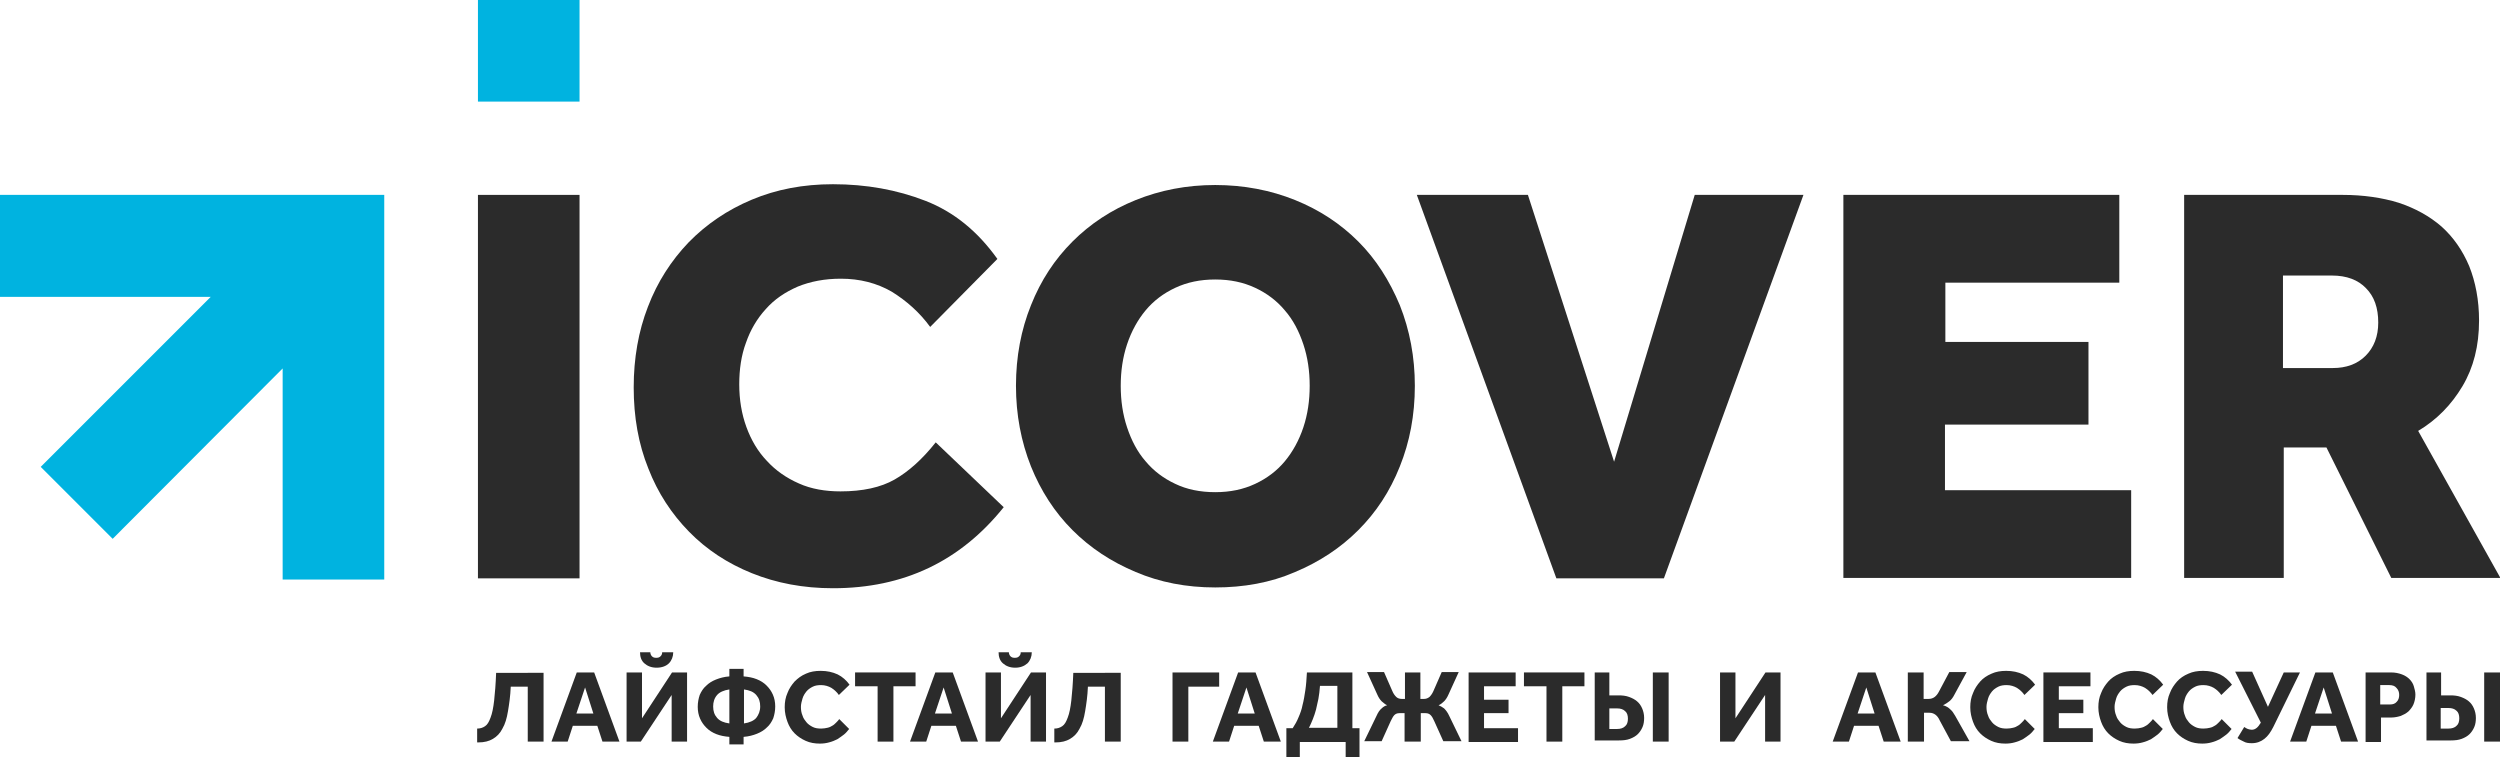 <?xml version="1.0" encoding="utf-8"?>
<!-- Generator: Adobe Illustrator 20.0.0, SVG Export Plug-In . SVG Version: 6.00 Build 0)  -->
<svg version="1.1" id="Logotype" xmlns="http://www.w3.org/2000/svg" xmlns:xlink="http://www.w3.org/1999/xlink" x="0px" y="0px"
	 viewBox="0 0 632.4 191.6" style="enable-background:new 0 0 632.4 191.6;" xml:space="preserve">
<style type="text/css">
	.st0{fill:#2B2B2B;}
	.st1{fill:#00B3E0;}
</style>
<g>
	<g>
		<path class="st0" d="M120.9,49.3h25.7v97h-25.7V49.3z"/>
		<path class="st0" d="M253.9,128.3c-11,13.7-25.3,20.5-43.2,20.5c-7.5,0-14.3-1.3-20.5-3.8c-6.2-2.5-11.5-6-15.9-10.5
			c-4.4-4.5-7.9-9.8-10.3-16c-2.5-6.2-3.7-13-3.7-20.5c0-7.4,1.2-14.2,3.6-20.4c2.4-6.3,5.9-11.7,10.3-16.3c4.5-4.6,9.8-8.2,16-10.8
			c6.2-2.6,13-3.9,20.5-3.9c8.4,0,16.2,1.4,23.4,4.2c7.2,2.8,13.2,7.7,18.2,14.7l-17,17.2c-2.7-3.7-6-6.6-9.7-8.9
			c-3.8-2.2-8.1-3.3-12.9-3.3c-4.1,0-7.7,0.7-10.9,2c-3.2,1.4-5.9,3.2-8.1,5.7c-2.2,2.4-3.9,5.3-5,8.5c-1.2,3.2-1.7,6.8-1.7,10.5
			c0,3.9,0.6,7.5,1.8,10.8c1.2,3.3,2.9,6.2,5.2,8.6c2.2,2.4,4.9,4.3,8.1,5.7c3.1,1.4,6.7,2,10.5,2c5.6,0,10.2-1,13.7-3
			c3.5-2,7-5.1,10.4-9.4L253.9,128.3z"/>
		<path class="st0" d="M307.4,148.6c-7.3,0-14-1.3-20.1-3.9c-6.2-2.6-11.5-6.1-16-10.6c-4.5-4.5-8-9.9-10.5-16.1
			c-2.5-6.3-3.8-13.1-3.8-20.4c0-7.4,1.3-14.2,3.8-20.4c2.5-6.3,6-11.6,10.5-16.1c4.5-4.5,9.8-8,16-10.5c6.2-2.5,12.9-3.8,20.1-3.8
			s14,1.3,20.2,3.8c6.2,2.5,11.5,6,16,10.5c4.5,4.5,7.9,9.9,10.5,16.1c2.5,6.3,3.8,13.1,3.8,20.4c0,7.4-1.3,14.2-3.8,20.4
			c-2.5,6.3-6,11.6-10.5,16.1c-4.5,4.5-9.8,8-16,10.6C321.4,147.4,314.6,148.6,307.4,148.6z M307.4,124.5c3.8,0,7.1-0.7,10.1-2.1
			c3-1.4,5.5-3.3,7.5-5.7c2-2.4,3.6-5.3,4.7-8.6c1.1-3.3,1.6-6.8,1.6-10.5c0-3.7-0.5-7.2-1.6-10.5c-1.1-3.3-2.6-6.2-4.7-8.6
			c-2-2.4-4.5-4.3-7.5-5.7c-3-1.4-6.3-2.1-10.1-2.1s-7.1,0.7-10.1,2.1c-3,1.4-5.5,3.3-7.5,5.7c-2,2.4-3.6,5.3-4.7,8.6
			c-1.1,3.3-1.6,6.8-1.6,10.5c0,3.7,0.5,7.2,1.6,10.5c1.1,3.3,2.6,6.2,4.7,8.6c2,2.4,4.5,4.3,7.5,5.7
			C300.2,123.8,303.6,124.5,307.4,124.5z"/>
		<path class="st0" d="M358.4,49.3h28.1l21.8,67.5l20.4-67.5h27.5l-35.3,97h-27.2L358.4,49.3z"/>
		<path class="st0" d="M466.3,49.3h69.8v22.2h-44v15h36.2v20.9H492v16.6h47.1v22.2h-72.8V49.3z"/>
		<path class="st0" d="M552.5,49.3h40.1c5.2,0,10,0.7,14.2,2c4.2,1.4,7.8,3.4,10.8,6c3,2.7,5.3,6,7,10c1.6,4,2.5,8.6,2.5,13.8
			c0,6.4-1.4,11.9-4.2,16.6c-2.8,4.7-6.5,8.5-11.2,11.3l20.8,37.2h-27.6l-16.4-33h-10.8v33h-25.2V49.3z M590.1,93.1
			c3.4,0,6.2-1,8.3-3.1c2.1-2.1,3.2-4.9,3.2-8.4c0-3.7-1-6.6-3.1-8.7c-2-2.1-4.9-3.2-8.6-3.2h-12.4v23.4H590.1z"/>
	</g>
	<rect x="120.9" class="st1" width="25.7" height="25.7"/>
	<polygon class="st1" points="71.5,49.3 0,49.3 0,75.1 53.3,75.1 10.3,118.1 28.5,136.3 71.5,93.2 71.5,146.6 97.2,146.6 97.2,75.1 
		97.2,49.3 	"/>
</g>
<g>
	<g>
		<path class="st0" d="M296.7,170.1h11.7v3.6h-7.8v13.9h-4V170.1z"/>
		<path class="st0" d="M313.2,170.1h4.4l6.4,17.5h-4.3l-1.3-4h-6.2l-1.3,4h-4.1L313.2,170.1z M317.4,180.5l-2.1-6.6l-2.2,6.6H317.4z
			"/>
		<path class="st0" d="M342.1,170.1v14.1h1.8v7.5h-3.5v-4h-11.6v4h-3.4v-7.5h1.6c0.6-0.9,1.1-1.8,1.5-2.8c0.4-0.9,0.8-2,1-3.1
			c0.3-1.1,0.5-2.4,0.7-3.7s0.3-2.8,0.4-4.5H342.1z M338.3,173.5h-4.4c-0.1,1.2-0.2,2.3-0.4,3.3c-0.2,1-0.4,1.9-0.6,2.7
			c-0.2,0.8-0.5,1.6-0.8,2.4c-0.3,0.7-0.6,1.5-1,2.2h7.2V173.5z"/>
		<path class="st0" d="M359.2,187.6h-3.9v-7.2h-1.3c-0.6,0-1,0.2-1.3,0.5c-0.3,0.3-0.6,0.9-0.9,1.5l-2.3,5.1h-4.4l3.1-6.4
			c0.4-0.9,0.8-1.5,1.3-1.9c0.4-0.4,0.9-0.7,1.4-0.8c-0.5-0.2-0.9-0.6-1.4-1c-0.4-0.4-0.8-1-1.1-1.7l-2.6-5.7h4.3l2.1,4.8
			c0.3,0.7,0.6,1.1,1,1.5c0.3,0.3,0.8,0.5,1.4,0.5h0.8v-6.7h3.9v6.7h0.9c0.6,0,1-0.2,1.4-0.5c0.3-0.3,0.7-0.8,1-1.5l2.1-4.8h4.3
			l-2.6,5.7c-0.3,0.7-0.7,1.3-1.1,1.7c-0.4,0.4-0.9,0.8-1.4,1c0.5,0.2,1,0.5,1.4,0.8c0.4,0.4,0.9,1,1.3,1.9l3.1,6.4h-4.6l-2.3-5.1
			c-0.3-0.7-0.6-1.2-0.9-1.5c-0.3-0.3-0.7-0.5-1.3-0.5h-1.2V187.6z"/>
		<path class="st0" d="M371.4,170.1h12v3.5h-8v3.4h6.2v3.4h-6.2v3.8h8.6v3.5h-12.5V170.1z"/>
		<path class="st0" d="M391.2,173.6h-5.7v-3.5h15.3v3.5h-5.6v14h-4V173.6z"/>
		<path class="st0" d="M403.2,170.1h3.9v5.8h2.4c0.9,0,1.8,0.1,2.6,0.4c0.8,0.3,1.4,0.6,2,1.1c0.6,0.5,1,1.1,1.3,1.8
			c0.3,0.7,0.5,1.5,0.5,2.4c0,0.8-0.1,1.6-0.4,2.3c-0.3,0.7-0.7,1.3-1.2,1.8c-0.5,0.5-1.2,0.9-2,1.2c-0.8,0.3-1.7,0.4-2.8,0.4h-6.1
			V170.1z M407.1,179.2v5.2h2c0.8,0,1.5-0.2,2-0.7c0.5-0.4,0.7-1.1,0.7-1.9c0-0.8-0.2-1.5-0.7-1.9c-0.5-0.5-1.2-0.7-2-0.7H407.1z
			 M418.1,170.1h4v17.5h-4V170.1z"/>
	</g>
	<path class="st0" d="M450.4,187.6h-3.9v-11.8l-7.8,11.8h-3.6v-17.5h3.9v11.6l7.6-11.6h3.8V187.6z"/>
	<path class="st0" d="M137.5,170.1v17.5h-4v-13.9h-4.3c-0.1,2.4-0.4,4.4-0.7,6.2s-0.7,3.2-1.4,4.4c-0.6,1.2-1.4,2-2.4,2.6
		c-1,0.6-2.2,0.9-3.7,0.9h-0.3v-3.5c0.8,0,1.4-0.2,2-0.6c0.6-0.4,1-1.1,1.4-2.2c0.4-1,0.7-2.5,0.9-4.3c0.2-1.8,0.4-4.2,0.5-7H137.5z
		"/>
	<path class="st0" d="M145.9,170.1h4.4l6.4,17.5h-4.3l-1.3-4h-6.2l-1.3,4h-4.1L145.9,170.1z M150.1,180.5l-2.1-6.6l-2.2,6.6H150.1z"
		/>
	<path class="st0" d="M173.8,187.6h-3.9v-11.8l-7.8,11.8h-3.6v-17.5h3.9v11.6l7.6-11.6h3.8V187.6z M164.5,165c0,0.4,0.2,0.8,0.4,1
		c0.3,0.3,0.6,0.4,1.1,0.4c0.5,0,0.8-0.1,1.1-0.4c0.3-0.3,0.4-0.6,0.4-1h2.8c0,1.1-0.4,2.1-1.1,2.8s-1.8,1.1-3.1,1.1
		c-1.3,0-2.3-0.4-3.1-1.1c-0.8-0.7-1.1-1.7-1.1-2.8H164.5z"/>
	<path class="st0" d="M184.5,169.2h3.6v1.9c1.2,0.1,2.3,0.3,3.3,0.7c1,0.4,1.8,0.9,2.5,1.6c0.7,0.7,1.2,1.4,1.6,2.3
		c0.4,0.9,0.6,1.9,0.6,3c0,1.1-0.2,2.1-0.5,3c-0.4,0.9-0.9,1.7-1.6,2.3c-0.7,0.7-1.5,1.2-2.5,1.6c-1,0.4-2.1,0.7-3.4,0.8v1.9h-3.6
		v-1.9c-1.2-0.1-2.3-0.3-3.3-0.7c-1-0.4-1.8-0.9-2.5-1.6c-0.7-0.7-1.2-1.4-1.6-2.3c-0.4-0.9-0.6-1.9-0.6-3c0-1.1,0.2-2.1,0.5-3
		c0.4-0.9,0.9-1.7,1.6-2.3c0.7-0.7,1.5-1.2,2.5-1.6c1-0.4,2.1-0.7,3.4-0.8V169.2z M180.4,178.7c0,1.2,0.3,2.1,1,2.9
		c0.7,0.8,1.7,1.2,3.1,1.4v-8.6c-1.4,0.2-2.5,0.7-3.1,1.4C180.7,176.6,180.4,177.6,180.4,178.7z M192.3,178.7c0-1.2-0.3-2.1-1-2.9
		s-1.7-1.2-3.1-1.4v8.6c1.4-0.2,2.5-0.7,3.1-1.4C191.9,180.8,192.3,179.9,192.3,178.7z"/>
	<path class="st0" d="M214.8,184.4c-0.4,0.5-0.8,1-1.3,1.4c-0.5,0.4-1.1,0.8-1.7,1.2c-0.6,0.3-1.3,0.6-2.1,0.8
		c-0.7,0.2-1.5,0.3-2.3,0.3c-1.3,0-2.5-0.2-3.6-0.7c-1.1-0.5-2-1.1-2.8-1.9c-0.8-0.8-1.4-1.8-1.8-2.9c-0.4-1.1-0.7-2.3-0.7-3.7
		c0-1.3,0.2-2.5,0.7-3.6c0.4-1.1,1.1-2.1,1.8-2.9c0.8-0.8,1.7-1.5,2.9-2c1.1-0.5,2.3-0.7,3.7-0.7c1.6,0,3,0.3,4.3,0.9
		c1.2,0.6,2.2,1.5,3,2.6l-2.7,2.6c-0.5-0.7-1.1-1.3-1.9-1.8c-0.7-0.4-1.6-0.7-2.6-0.7c-0.8,0-1.5,0.1-2.1,0.4
		c-0.6,0.3-1.2,0.7-1.6,1.2s-0.8,1.1-1,1.8c-0.2,0.7-0.4,1.4-0.4,2.1c0,0.8,0.1,1.5,0.4,2.2c0.2,0.7,0.6,1.2,1,1.7s1,0.9,1.6,1.2
		c0.6,0.3,1.3,0.4,2.1,0.4c0.6,0,1.2-0.1,1.6-0.2c0.5-0.1,0.9-0.3,1.2-0.5c0.4-0.2,0.7-0.5,1-0.8c0.3-0.3,0.6-0.6,0.8-0.9
		L214.8,184.4z"/>
	<path class="st0" d="M222,173.6h-5.7v-3.5h15.3v3.5H226v14h-4V173.6z"/>
	<path class="st0" d="M236.6,170.1h4.4l6.4,17.5h-4.3l-1.3-4h-6.2l-1.3,4h-4.1L236.6,170.1z M240.8,180.5l-2.1-6.6l-2.2,6.6H240.8z"
		/>
	<path class="st0" d="M264.6,187.6h-3.9v-11.8l-7.8,11.8h-3.6v-17.5h3.9v11.6l7.6-11.6h3.8V187.6z M255.2,165c0,0.4,0.2,0.8,0.4,1
		c0.3,0.3,0.6,0.4,1.1,0.4s0.8-0.1,1.1-0.4c0.3-0.3,0.4-0.6,0.4-1h2.8c0,1.1-0.4,2.1-1.1,2.8c-0.8,0.7-1.8,1.1-3.1,1.1
		c-1.3,0-2.3-0.4-3.1-1.1c-0.8-0.7-1.1-1.7-1.1-2.8H255.2z"/>
	<path class="st0" d="M283.5,170.1v17.5h-4v-13.9h-4.3c-0.1,2.4-0.4,4.4-0.7,6.2s-0.7,3.2-1.4,4.4c-0.6,1.2-1.4,2-2.4,2.6
		c-1,0.6-2.2,0.9-3.7,0.9h-0.3v-3.5c0.8,0,1.4-0.2,2-0.6s1-1.1,1.4-2.2c0.4-1,0.7-2.5,0.9-4.3c0.2-1.8,0.4-4.2,0.5-7H283.5z"/>
	<path class="st0" d="M470,170.1h4.4l6.4,17.5h-4.3l-1.3-4h-6.2l-1.3,4h-4.1L470,170.1z M474.2,180.5l-2.1-6.6l-2.2,6.6H474.2z"/>
	<path class="st0" d="M486.6,187.6h-4v-17.5h4v6.7h1.2c0.7,0,1.2-0.2,1.6-0.5c0.4-0.3,0.8-0.8,1.1-1.4l2.6-4.9h4.4l-3.1,5.7
		c-0.4,0.8-0.8,1.3-1.3,1.7c-0.5,0.4-1,0.7-1.6,1c0.8,0.2,1.4,0.6,1.8,1c0.5,0.4,0.9,1,1.3,1.7l3.6,6.4h-4.7l-2.8-5.2
		c-0.3-0.7-0.7-1.2-1.1-1.5c-0.4-0.3-0.9-0.5-1.5-0.5h-1.4V187.6z"/>
	<path class="st0" d="M514.7,184.4c-0.4,0.5-0.8,1-1.3,1.4c-0.5,0.4-1.1,0.8-1.7,1.2c-0.6,0.3-1.3,0.6-2.1,0.8
		c-0.7,0.2-1.5,0.3-2.3,0.3c-1.3,0-2.5-0.2-3.6-0.7c-1.1-0.5-2-1.1-2.8-1.9c-0.8-0.8-1.4-1.8-1.8-2.9c-0.4-1.1-0.7-2.3-0.7-3.7
		c0-1.3,0.2-2.5,0.7-3.6c0.4-1.1,1.1-2.1,1.8-2.9s1.7-1.5,2.9-2c1.1-0.5,2.3-0.7,3.7-0.7c1.6,0,3,0.3,4.3,0.9c1.2,0.6,2.2,1.5,3,2.6
		l-2.7,2.6c-0.5-0.7-1.1-1.3-1.9-1.8c-0.7-0.4-1.6-0.7-2.6-0.7c-0.8,0-1.5,0.1-2.1,0.4c-0.6,0.3-1.2,0.7-1.6,1.2s-0.8,1.1-1,1.8
		c-0.2,0.7-0.4,1.4-0.4,2.1c0,0.8,0.1,1.5,0.4,2.2c0.2,0.7,0.6,1.2,1,1.7c0.4,0.5,1,0.9,1.6,1.2c0.6,0.3,1.3,0.4,2.1,0.4
		c0.6,0,1.2-0.1,1.6-0.2c0.5-0.1,0.9-0.3,1.2-0.5c0.4-0.2,0.7-0.5,1-0.8c0.3-0.3,0.6-0.6,0.8-0.9L514.7,184.4z"/>
	<path class="st0" d="M516.8,170.1h12v3.5h-8v3.4h6.2v3.4h-6.2v3.8h8.6v3.5h-12.5V170.1z"/>
	<path class="st0" d="M547.1,184.4c-0.4,0.5-0.8,1-1.3,1.4c-0.5,0.4-1.1,0.8-1.7,1.2c-0.6,0.3-1.3,0.6-2.1,0.8
		c-0.7,0.2-1.5,0.3-2.3,0.3c-1.3,0-2.5-0.2-3.6-0.7c-1.1-0.5-2-1.1-2.8-1.9c-0.8-0.8-1.4-1.8-1.8-2.9c-0.4-1.1-0.7-2.3-0.7-3.7
		c0-1.3,0.2-2.5,0.7-3.6c0.4-1.1,1.1-2.1,1.8-2.9s1.7-1.5,2.9-2c1.1-0.5,2.3-0.7,3.7-0.7c1.6,0,3,0.3,4.3,0.9c1.2,0.6,2.2,1.5,3,2.6
		l-2.7,2.6c-0.5-0.7-1.1-1.3-1.9-1.8c-0.7-0.4-1.6-0.7-2.6-0.7c-0.8,0-1.5,0.1-2.1,0.4c-0.6,0.3-1.2,0.7-1.6,1.2s-0.8,1.1-1,1.8
		c-0.2,0.7-0.4,1.4-0.4,2.1c0,0.8,0.1,1.5,0.4,2.2c0.2,0.7,0.6,1.2,1,1.7c0.4,0.5,1,0.9,1.6,1.2c0.6,0.3,1.3,0.4,2.1,0.4
		c0.6,0,1.2-0.1,1.6-0.2c0.5-0.1,0.9-0.3,1.2-0.5c0.4-0.2,0.7-0.5,1-0.8c0.3-0.3,0.6-0.6,0.8-0.9L547.1,184.4z"/>
	<path class="st0" d="M564.5,184.4c-0.4,0.5-0.8,1-1.3,1.4c-0.5,0.4-1.1,0.8-1.7,1.2c-0.6,0.3-1.3,0.6-2.1,0.8
		c-0.7,0.2-1.5,0.3-2.3,0.3c-1.3,0-2.5-0.2-3.6-0.7c-1.1-0.5-2-1.1-2.8-1.9c-0.8-0.8-1.4-1.8-1.8-2.9c-0.4-1.1-0.7-2.3-0.7-3.7
		c0-1.3,0.2-2.5,0.7-3.6c0.4-1.1,1.1-2.1,1.8-2.9s1.7-1.5,2.9-2c1.1-0.5,2.3-0.7,3.7-0.7c1.6,0,3,0.3,4.3,0.9c1.2,0.6,2.2,1.5,3,2.6
		l-2.7,2.6c-0.5-0.7-1.1-1.3-1.9-1.8c-0.7-0.4-1.6-0.7-2.6-0.7c-0.8,0-1.5,0.1-2.1,0.4c-0.6,0.3-1.2,0.7-1.6,1.2s-0.8,1.1-1,1.8
		c-0.2,0.7-0.4,1.4-0.4,2.1c0,0.8,0.1,1.5,0.4,2.2c0.2,0.7,0.6,1.2,1,1.7c0.4,0.5,1,0.9,1.6,1.2c0.6,0.3,1.3,0.4,2.1,0.4
		c0.6,0,1.2-0.1,1.6-0.2c0.5-0.1,0.9-0.3,1.2-0.5c0.4-0.2,0.7-0.5,1-0.8c0.3-0.3,0.6-0.6,0.8-0.9L564.5,184.4z"/>
	<path class="st0" d="M577.7,170.1h4.1l-6.7,13.7c-0.7,1.4-1.4,2.4-2.3,3.1c-0.9,0.7-1.9,1.1-3.2,1.1c-0.8,0-1.5-0.1-2-0.4
		c-0.6-0.3-1.1-0.5-1.6-0.9l1.7-2.8c0.3,0.2,0.6,0.4,0.9,0.5c0.3,0.1,0.7,0.2,1,0.2c0.9,0,1.6-0.6,2.3-1.8l-6.5-12.9h4.3l4,8.9
		L577.7,170.1z"/>
	<path class="st0" d="M585.7,170.1h4.4l6.4,17.5h-4.3l-1.3-4h-6.2l-1.3,4h-4.1L585.7,170.1z M589.9,180.5l-2.1-6.6l-2.2,6.6H589.9z"
		/>
	<path class="st0" d="M598.4,170.1h6.4c1.1,0,2,0.2,2.8,0.5c0.8,0.3,1.4,0.7,1.9,1.2c0.5,0.5,0.9,1.1,1.1,1.8
		c0.2,0.7,0.4,1.4,0.4,2.1c0,0.9-0.2,1.8-0.5,2.5c-0.3,0.7-0.8,1.3-1.3,1.8c-0.6,0.5-1.2,0.8-1.9,1.1c-0.7,0.2-1.5,0.4-2.3,0.4h-2.7
		v6.2h-3.9V170.1z M604.6,178.2c0.7,0,1.3-0.2,1.7-0.7c0.4-0.4,0.6-1,0.6-1.7c0-0.7-0.2-1.3-0.7-1.8c-0.4-0.5-1-0.7-1.8-0.7h-2.3
		v4.9H604.6z"/>
	<path class="st0" d="M613.6,170.1h3.9v5.8h2.4c0.9,0,1.8,0.1,2.6,0.4c0.8,0.3,1.4,0.6,2,1.1c0.6,0.5,1,1.1,1.3,1.8
		c0.3,0.7,0.5,1.5,0.5,2.4c0,0.8-0.1,1.6-0.4,2.3c-0.3,0.7-0.7,1.3-1.2,1.8c-0.5,0.5-1.2,0.9-2,1.2c-0.8,0.3-1.7,0.4-2.8,0.4h-6.1
		V170.1z M617.4,179.1v5.2h2c0.8,0,1.5-0.2,2-0.7c0.5-0.4,0.7-1.1,0.7-1.9c0-0.8-0.2-1.5-0.7-1.9c-0.5-0.5-1.2-0.7-2-0.7H617.4z
		 M628.4,170.1h4v17.5h-4V170.1z"/>
</g>
</svg>
